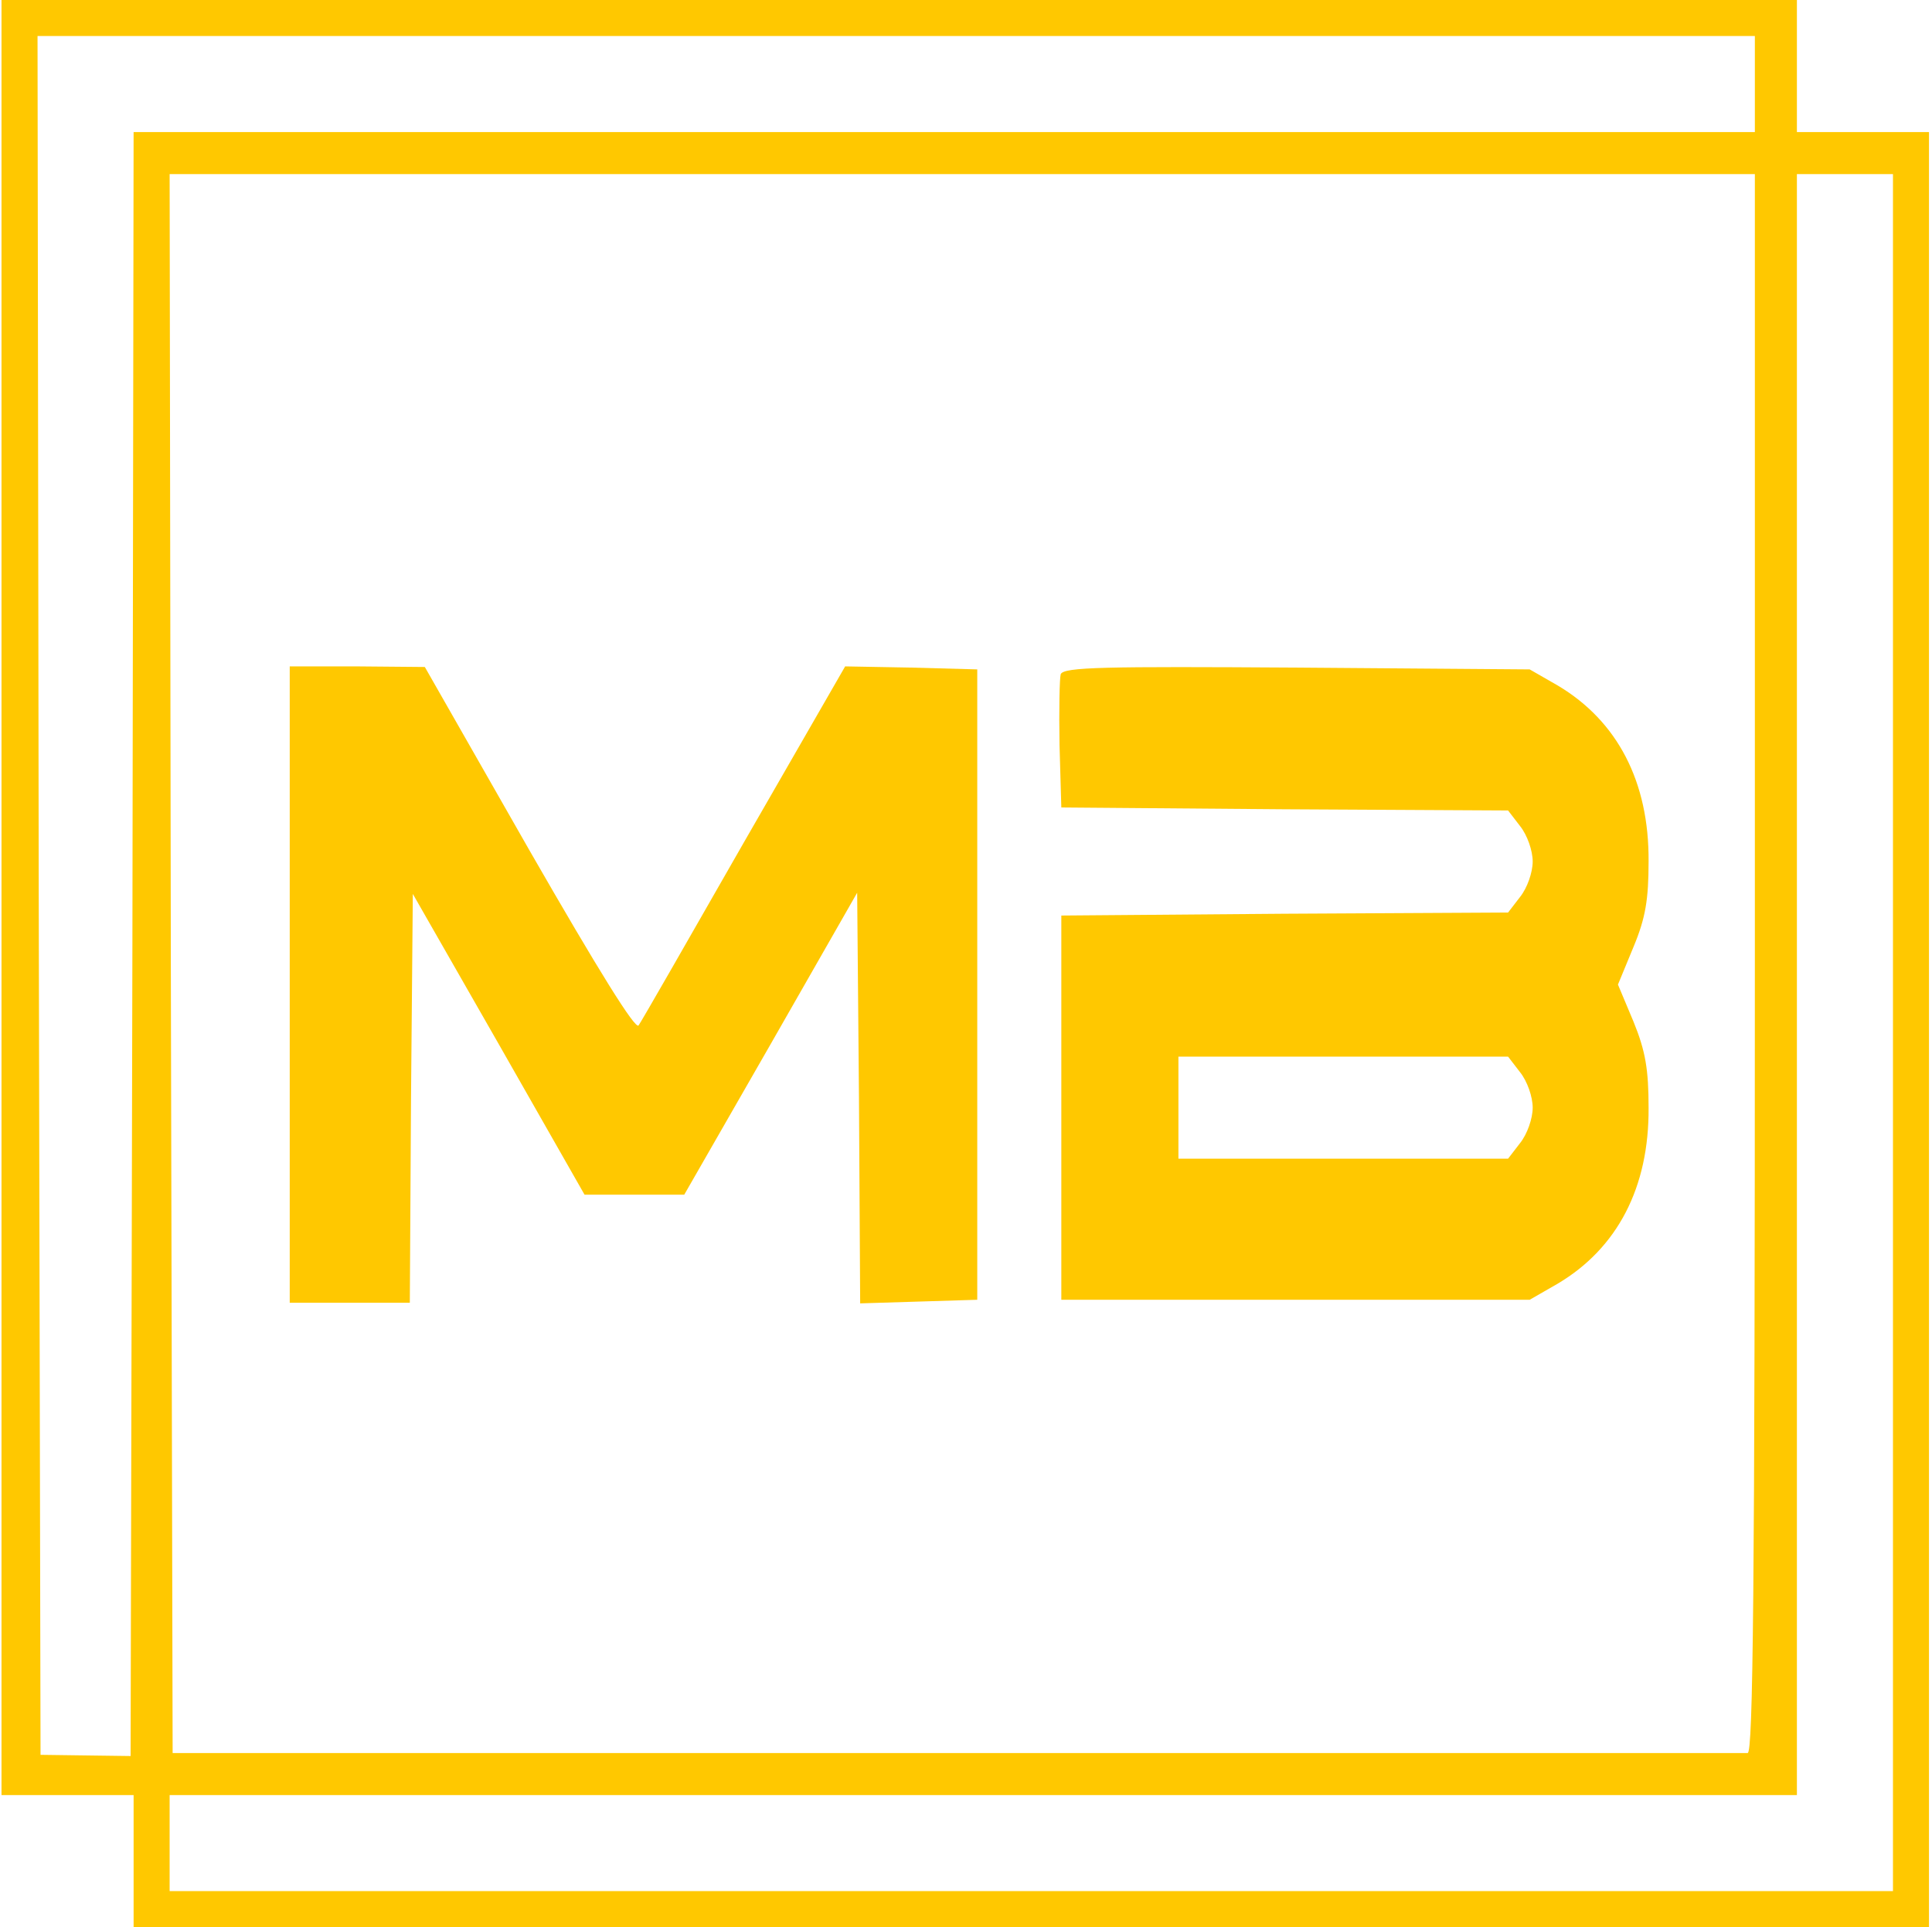 <svg width="429" height="428" viewBox="0 0 429 428" fill="none" xmlns="http://www.w3.org/2000/svg">
<path d="M0.333 199.333V398.667H15H29.667V413.333V428H229H428.334V228.667V29.333H413.667H399V14.667V-2.23219e-05H199.667H0.333V199.333ZM389.667 18.667V29.333H209.667H29.667L29.4 209.6L29 390L19 389.867L9 389.733L8.6 198.933L8.334 8H199H389.667V18.667ZM389.667 214C389.667 353.333 389.267 389.333 388.067 389.333C387.134 389.333 308.067 389.333 212.334 389.333H38.334L37.934 214L37.667 38.667H213.667H389.667V214ZM420.334 229.333V420H229H37.667V409.333V398.667H218.334H399V218.667V38.667H409.667H420.334V229.333Z" fill="#FFC800"/>
<path d="M64.334 218.667V289.333H77.667H91L91.267 243.867L91.667 198.533L110.733 231.867L129.8 265.333H140.867H151.934L171.134 231.867L190.334 198.267L190.734 243.867L191 289.467L204.067 289.067L217 288.667V218.667V148.667L202.334 148.267L187.667 148L165.267 186.933C153 208.4 142.467 226.8 141.8 227.733C141.134 228.8 133 215.733 117.533 188.8L94.334 148.133L79.4 148H64.334V218.667Z" fill="#FFC800"/>
<path d="M235.533 149.733C235.267 150.667 235.133 157.733 235.267 165.467L235.667 179.333L285.267 179.733L334.867 180L337.533 183.467C339.133 185.467 340.333 188.933 340.333 191.333C340.333 193.733 339.133 197.2 337.533 199.2L334.867 202.667L285.267 202.933L235.667 203.333V246V288.667H287.667H339.667L345.933 285.067C359.133 277.2 366.2 263.733 366.067 246C366.067 237.6 365.4 233.467 362.733 226.933L359.267 218.667L362.733 210.267C365.4 203.867 366.067 199.733 366.067 191.333C366.2 173.6 359.133 160.133 345.933 152.267L339.667 148.667L287.933 148.267C245.267 148 236.2 148.133 235.533 149.733ZM337.533 238.133C339.133 240.133 340.333 243.6 340.333 246C340.333 248.4 339.133 251.867 337.533 253.867L334.867 257.333H298.2H261.667V246V234.667H298.2H334.867L337.533 238.133Z" fill="#FFC800"/>
</svg>
